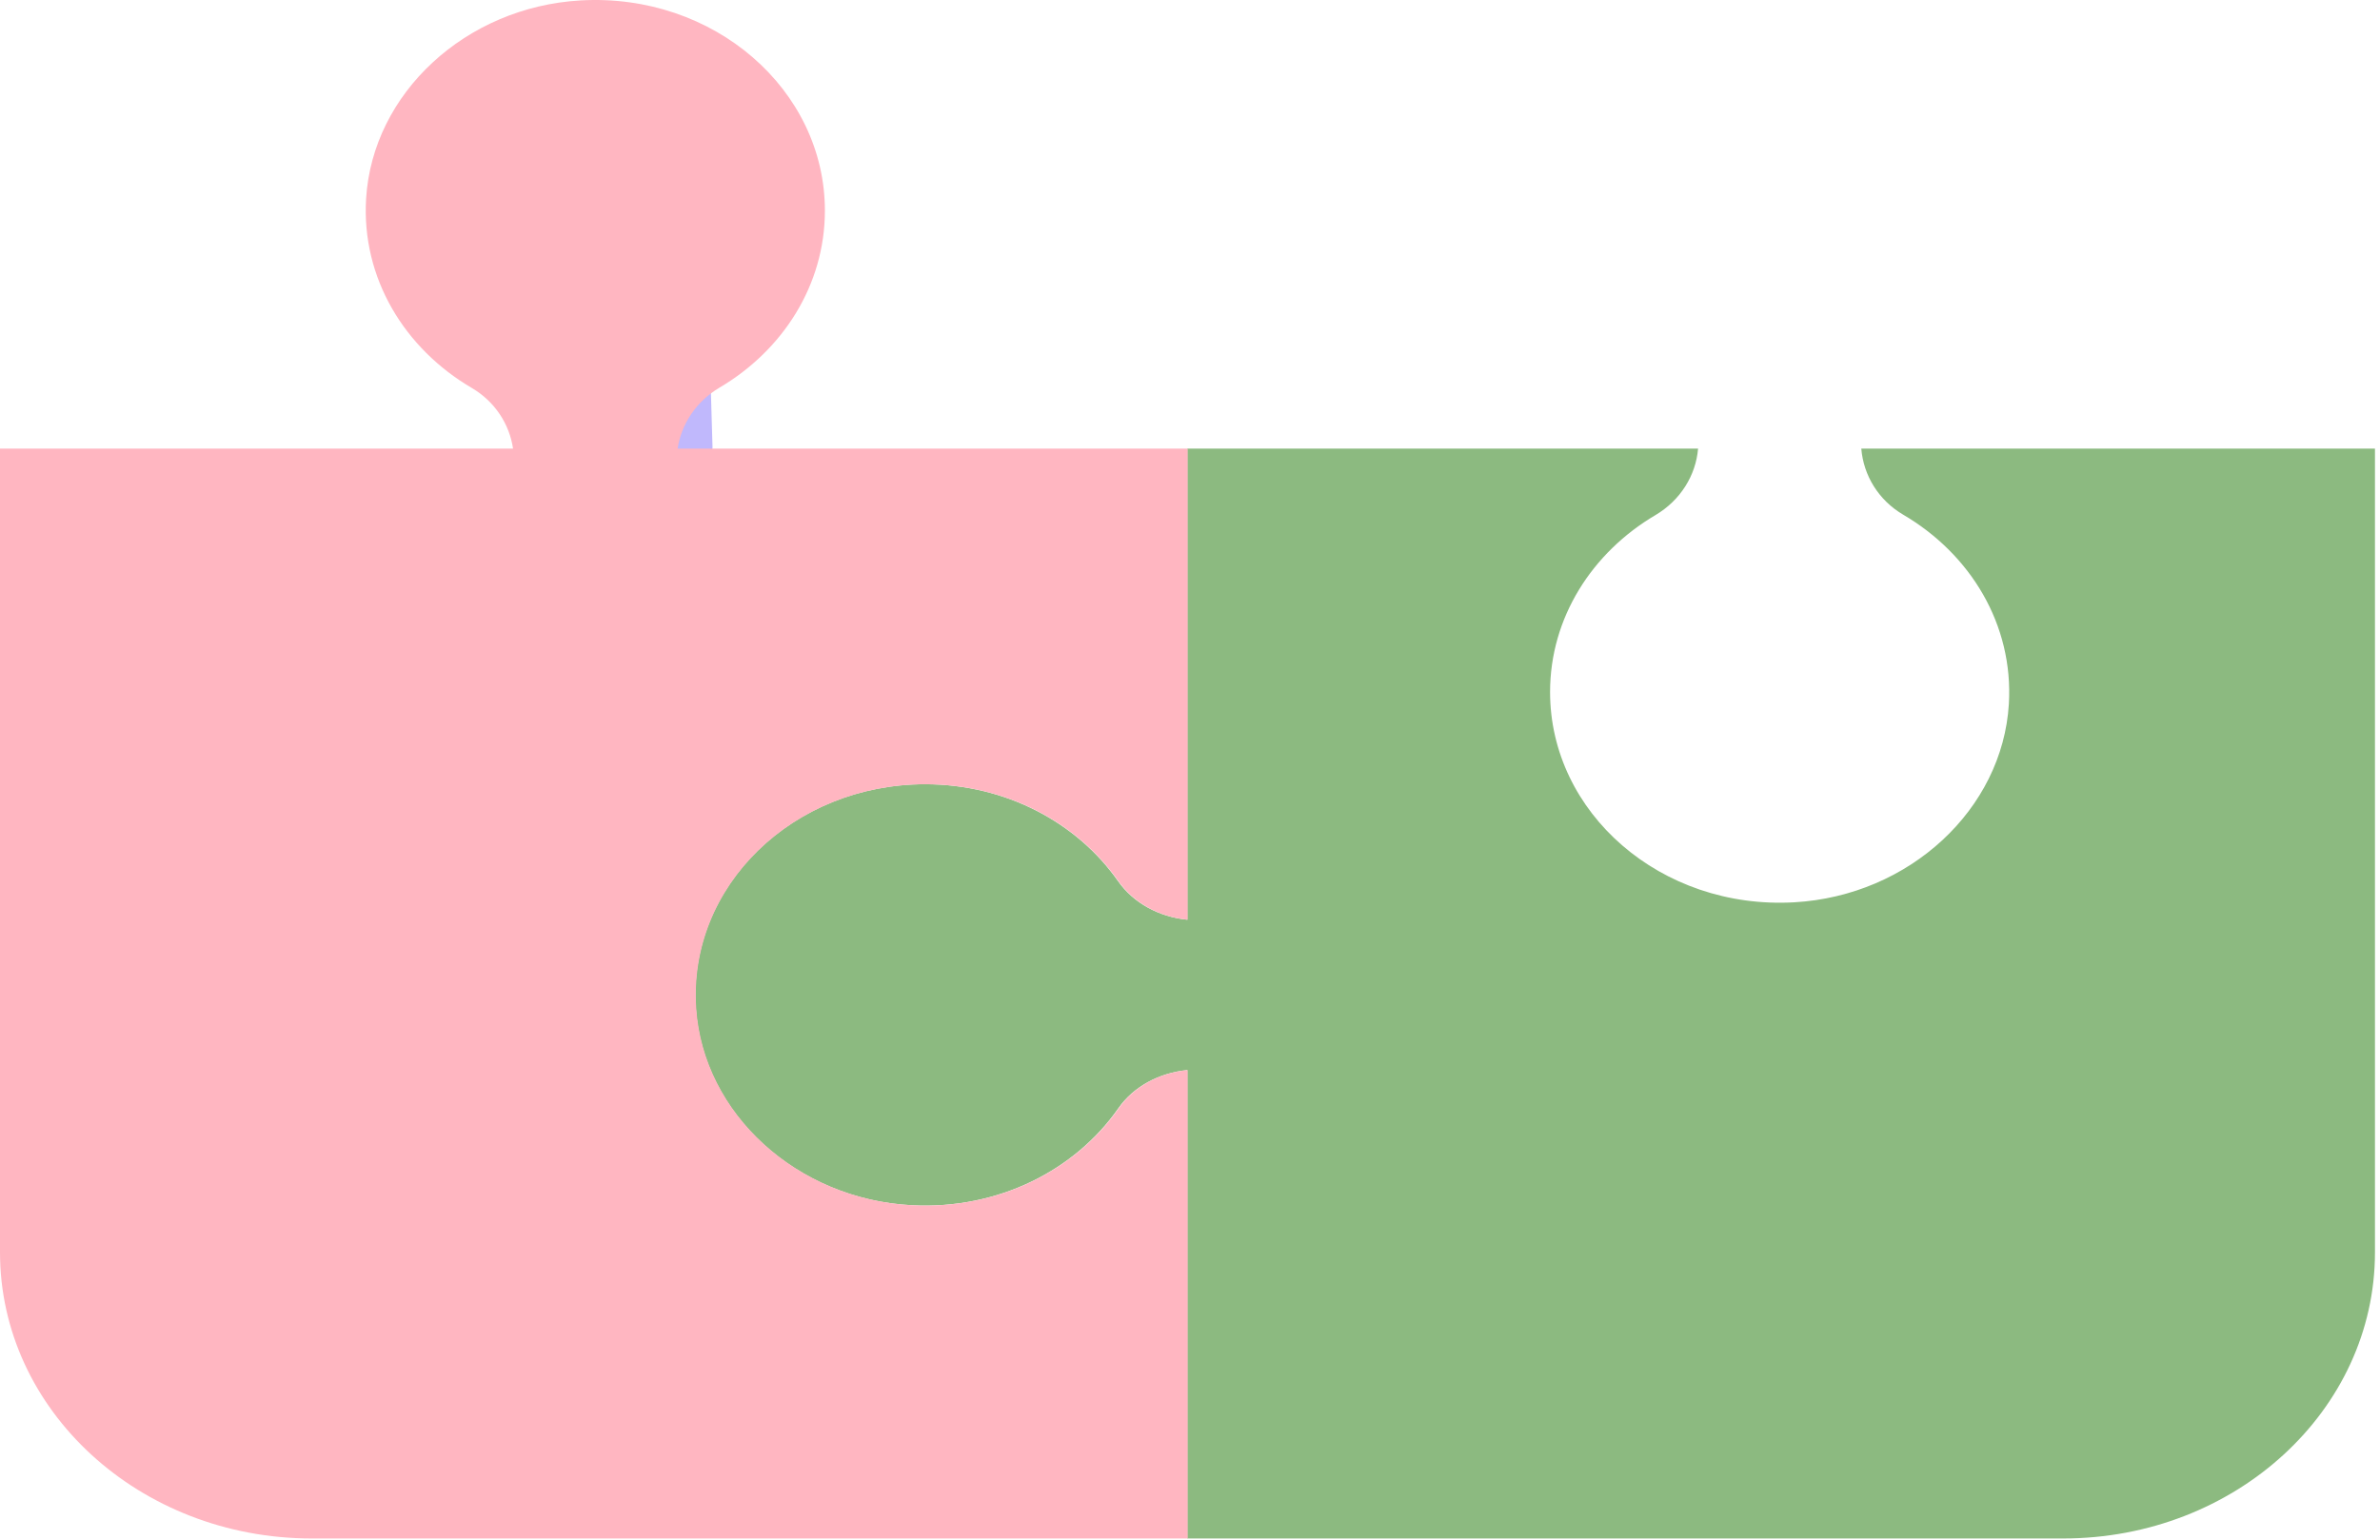 <svg width="224" height="145" viewBox="0 0 224 145" fill="none" xmlns="http://www.w3.org/2000/svg">
<path d="M74.713 25.863C74.713 27.353 73.397 28.561 71.773 28.561C70.149 28.561 68.833 27.353 68.833 25.863C68.833 24.372 70.149 23.164 71.773 23.164C73.397 23.164 74.713 24.372 74.713 25.863Z" fill="#DB6C5A"/>
<path d="M62.779 26.156C63.006 26.668 62.251 42.352 62.251 42.352L55.549 61.634L65.024 61.951L67.061 42.107L66.579 25.739L62.779 26.156Z" fill="#C0B8FC"/>
<path d="M223.526 42.23V117.89C223.526 132.767 210.383 144.83 194.175 144.83H111.745V100.736C109.12 100.985 106.69 102.267 105.25 104.334C101.211 110.132 93.987 113.879 85.824 113.459C75.01 112.908 66.169 104.855 65.492 94.937C64.713 83.402 74.663 73.826 87.06 73.826C94.69 73.826 101.371 77.456 105.216 82.936C106.672 85.019 109.095 86.324 111.745 86.581V42.23H159.819C159.607 44.756 158.159 47.096 155.813 48.487C149.843 52.008 145.889 58.148 145.889 65.144C145.889 76.523 156.322 85.663 168.889 84.94C179.694 84.319 188.467 76.204 189.069 66.278C189.518 58.793 185.444 52.155 179.119 48.448C176.799 47.087 175.385 44.748 175.181 42.229L223.526 42.23Z" fill="#8CBA80"/>
<path d="M65.528 94.937C66.205 104.854 75.046 112.907 85.86 113.459C94.024 113.879 101.247 110.132 105.286 104.334C106.726 102.267 109.156 100.984 111.781 100.736V144.83H29.351C13.143 144.83 0 132.767 0 117.89V42.23H48.286C47.947 39.921 46.576 37.799 44.407 36.524C38.081 32.817 34.008 26.186 34.457 18.702C35.058 8.776 43.831 0.661 54.637 0.04C67.204 -0.682 77.637 8.459 77.637 19.829C77.637 26.833 73.683 32.973 67.713 36.494C65.537 37.785 64.131 39.898 63.775 42.231H111.781V86.582C109.13 86.325 106.708 85.02 105.252 82.936C101.407 77.457 94.726 73.828 87.096 73.828C74.7 73.827 64.749 83.402 65.528 94.937Z" fill="#FFB6C1"/>
</svg>
